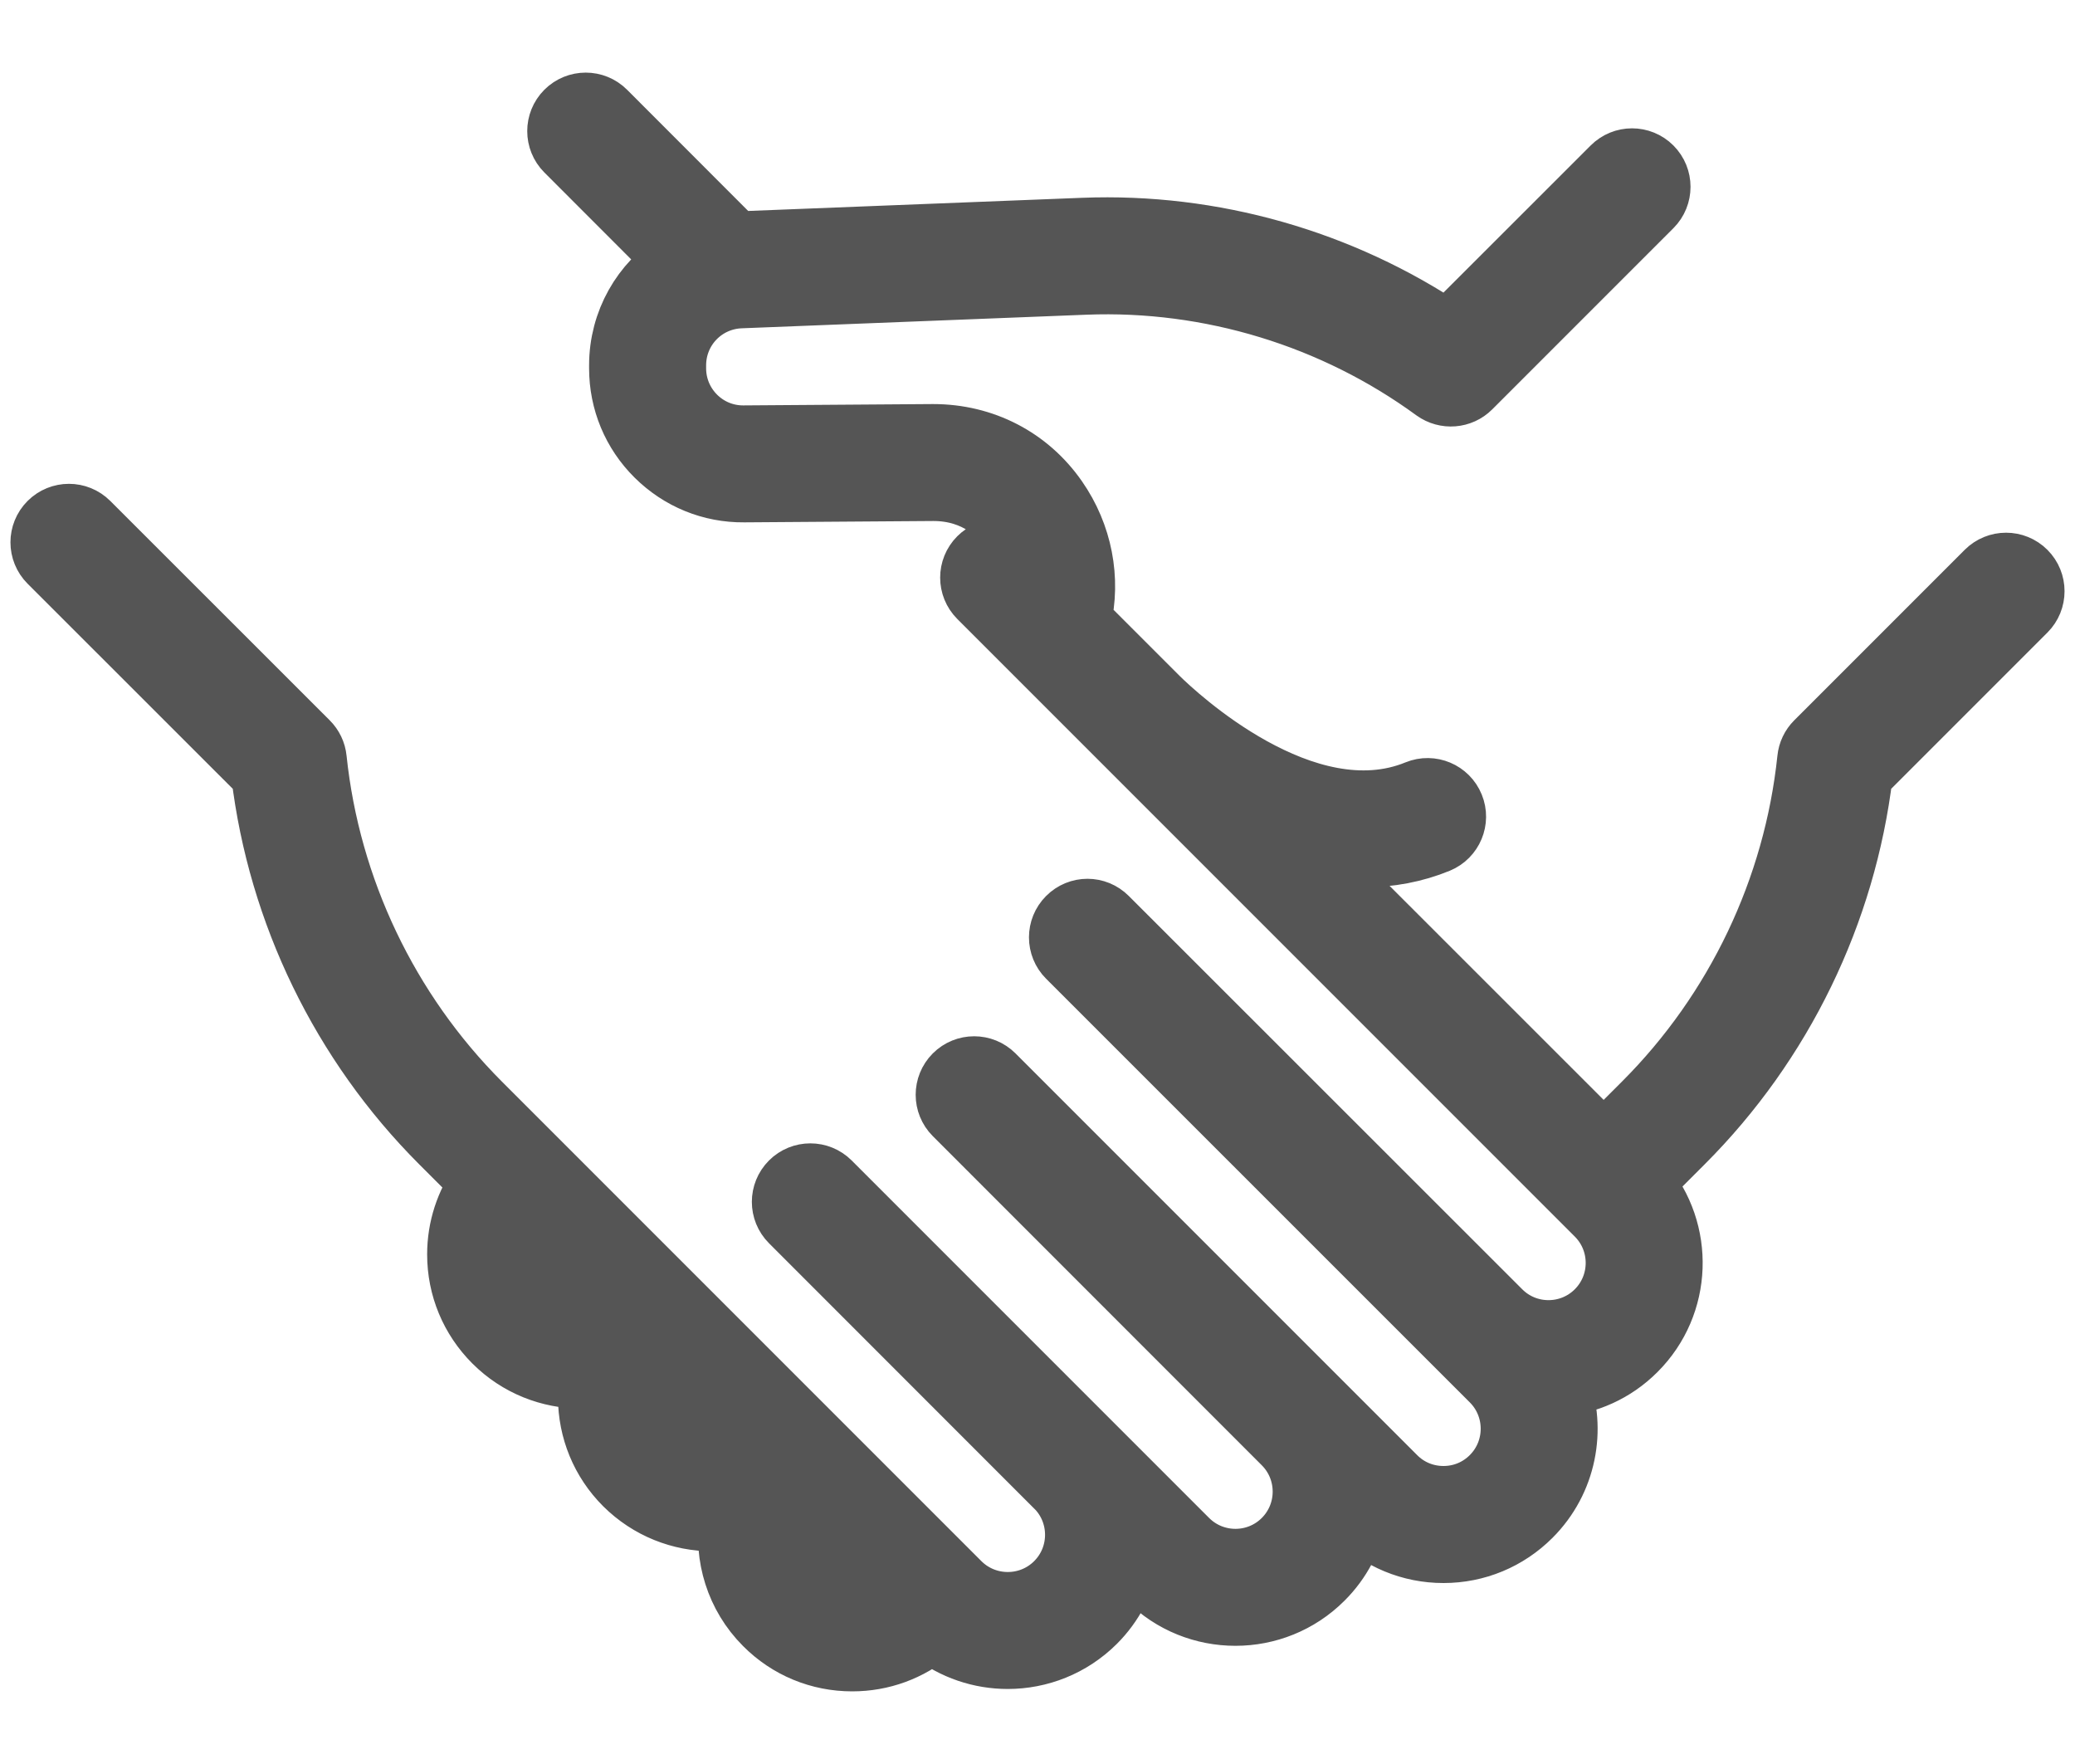 <svg width="20" height="17" viewBox="0 0 20 17" fill="none" xmlns="http://www.w3.org/2000/svg">
<mask id="path-1-outside-1_2193_433" maskUnits="userSpaceOnUse" x="-0.599" y="0" width="21" height="17" fill="black">
<rect fill="white" x="-0.599" width="21" height="17"/>
<path d="M19.522 5.511C19.419 5.408 19.252 5.408 19.149 5.511L17.506 7.154C17.463 7.197 17.436 7.253 17.43 7.314C17.299 8.565 16.737 9.744 15.847 10.634L15.457 11.024L12.62 8.188C12.799 8.23 12.975 8.251 13.146 8.251C13.396 8.251 13.635 8.206 13.86 8.114C13.995 8.058 14.059 7.904 14.004 7.77C13.949 7.635 13.795 7.57 13.66 7.625C12.574 8.07 11.322 6.887 11.164 6.732L10.41 5.978C10.504 5.581 10.423 5.155 10.182 4.809C9.91 4.418 9.478 4.194 8.994 4.194L7.168 4.207C7.166 4.207 7.165 4.207 7.163 4.207C6.988 4.207 6.824 4.139 6.7 4.016C6.575 3.891 6.506 3.725 6.506 3.549V3.521C6.506 3.167 6.783 2.878 7.138 2.864L10.462 2.733C11.662 2.686 12.858 3.051 13.828 3.76C13.934 3.836 14.079 3.825 14.171 3.733L15.917 1.987C16.02 1.884 16.02 1.717 15.917 1.614C15.814 1.511 15.647 1.511 15.544 1.614L13.954 3.203C12.924 2.51 11.685 2.157 10.442 2.206L7.117 2.337C7.109 2.338 7.101 2.338 7.093 2.339L5.832 1.077C5.729 0.974 5.562 0.974 5.459 1.077C5.356 1.18 5.356 1.347 5.459 1.45L6.528 2.52C6.196 2.73 5.978 3.1 5.978 3.521V3.549C5.978 3.867 6.102 4.166 6.328 4.39C6.554 4.614 6.853 4.737 7.172 4.734L8.996 4.721C9.416 4.721 9.648 4.965 9.749 5.11C9.826 5.221 9.878 5.344 9.903 5.471L9.812 5.38C9.709 5.277 9.542 5.277 9.439 5.38C9.336 5.483 9.336 5.65 9.439 5.753L15.391 11.705C15.648 11.962 15.648 12.38 15.391 12.637C15.134 12.894 14.716 12.894 14.46 12.637L10.668 8.847C10.565 8.743 10.398 8.743 10.295 8.847C10.192 8.95 10.192 9.117 10.295 9.22L14.379 13.303C14.636 13.56 14.636 13.978 14.379 14.235C14.254 14.36 14.089 14.428 13.913 14.428C13.737 14.428 13.571 14.36 13.447 14.235L9.576 10.364C9.473 10.261 9.306 10.261 9.203 10.364C9.1 10.467 9.1 10.634 9.203 10.737L12.374 13.909C12.631 14.166 12.631 14.584 12.374 14.841C12.117 15.098 11.699 15.098 11.442 14.841L7.997 11.396C7.894 11.293 7.727 11.293 7.624 11.396C7.521 11.499 7.521 11.666 7.624 11.769L10.179 14.325L10.18 14.325C10.437 14.582 10.437 15 10.18 15.257C9.923 15.514 9.504 15.514 9.247 15.257L4.624 10.634C3.735 9.744 3.173 8.565 3.042 7.314C3.036 7.253 3.009 7.197 2.966 7.154L0.851 5.04C0.748 4.937 0.581 4.937 0.478 5.04C0.375 5.143 0.375 5.31 0.478 5.413L2.528 7.462C2.689 8.799 3.299 10.054 4.251 11.007L4.64 11.396C4.496 11.597 4.417 11.837 4.417 12.089C4.417 12.406 4.541 12.704 4.765 12.928C4.996 13.159 5.3 13.275 5.604 13.275C5.634 13.275 5.664 13.274 5.693 13.271C5.683 13.334 5.678 13.399 5.678 13.463C5.678 13.78 5.801 14.079 6.025 14.303C6.257 14.534 6.561 14.65 6.865 14.65C6.924 14.65 6.983 14.645 7.041 14.636C6.988 14.996 7.099 15.376 7.375 15.652C7.599 15.877 7.897 16 8.214 16C8.497 16 8.764 15.902 8.978 15.722C9.192 15.892 9.453 15.977 9.713 15.977C10.017 15.977 10.321 15.861 10.553 15.63C10.725 15.458 10.833 15.245 10.877 15.022L11.069 15.214C11.3 15.446 11.604 15.561 11.908 15.561C12.212 15.561 12.516 15.445 12.747 15.214C12.92 15.042 13.028 14.829 13.072 14.606L13.073 14.608C13.298 14.832 13.596 14.956 13.913 14.956C14.23 14.956 14.528 14.832 14.752 14.608C15.091 14.269 15.181 13.775 15.024 13.353C15.294 13.331 15.558 13.217 15.764 13.01C16.205 12.57 16.226 11.866 15.827 11.4L16.22 11.007C17.173 10.054 17.783 8.799 17.944 7.462L19.522 5.884C19.625 5.781 19.625 5.614 19.522 5.511ZM5.138 12.555C5.013 12.43 4.945 12.265 4.945 12.089C4.945 11.979 4.972 11.873 5.022 11.778L5.915 12.67C5.82 12.721 5.714 12.748 5.604 12.748C5.428 12.748 5.262 12.68 5.138 12.555ZM6.398 13.93C6.274 13.805 6.205 13.64 6.205 13.464C6.205 13.325 6.248 13.194 6.327 13.083L7.245 14.001C6.988 14.183 6.629 14.16 6.398 13.93ZM7.748 15.279C7.518 15.049 7.495 14.69 7.677 14.433L8.595 15.351C8.484 15.43 8.353 15.473 8.214 15.473C8.038 15.473 7.873 15.404 7.748 15.279Z"/>
</mask>
<path d="M19.522 5.511C19.419 5.408 19.252 5.408 19.149 5.511L17.506 7.154C17.463 7.197 17.436 7.253 17.43 7.314C17.299 8.565 16.737 9.744 15.847 10.634L15.457 11.024L12.62 8.188C12.799 8.23 12.975 8.251 13.146 8.251C13.396 8.251 13.635 8.206 13.86 8.114C13.995 8.058 14.059 7.904 14.004 7.77C13.949 7.635 13.795 7.57 13.66 7.625C12.574 8.07 11.322 6.887 11.164 6.732L10.41 5.978C10.504 5.581 10.423 5.155 10.182 4.809C9.91 4.418 9.478 4.194 8.994 4.194L7.168 4.207C7.166 4.207 7.165 4.207 7.163 4.207C6.988 4.207 6.824 4.139 6.7 4.016C6.575 3.891 6.506 3.725 6.506 3.549V3.521C6.506 3.167 6.783 2.878 7.138 2.864L10.462 2.733C11.662 2.686 12.858 3.051 13.828 3.76C13.934 3.836 14.079 3.825 14.171 3.733L15.917 1.987C16.02 1.884 16.02 1.717 15.917 1.614C15.814 1.511 15.647 1.511 15.544 1.614L13.954 3.203C12.924 2.51 11.685 2.157 10.442 2.206L7.117 2.337C7.109 2.338 7.101 2.338 7.093 2.339L5.832 1.077C5.729 0.974 5.562 0.974 5.459 1.077C5.356 1.18 5.356 1.347 5.459 1.45L6.528 2.52C6.196 2.73 5.978 3.1 5.978 3.521V3.549C5.978 3.867 6.102 4.166 6.328 4.39C6.554 4.614 6.853 4.737 7.172 4.734L8.996 4.721C9.416 4.721 9.648 4.965 9.749 5.11C9.826 5.221 9.878 5.344 9.903 5.471L9.812 5.38C9.709 5.277 9.542 5.277 9.439 5.38C9.336 5.483 9.336 5.65 9.439 5.753L15.391 11.705C15.648 11.962 15.648 12.38 15.391 12.637C15.134 12.894 14.716 12.894 14.46 12.637L10.668 8.847C10.565 8.743 10.398 8.743 10.295 8.847C10.192 8.95 10.192 9.117 10.295 9.22L14.379 13.303C14.636 13.56 14.636 13.978 14.379 14.235C14.254 14.36 14.089 14.428 13.913 14.428C13.737 14.428 13.571 14.36 13.447 14.235L9.576 10.364C9.473 10.261 9.306 10.261 9.203 10.364C9.1 10.467 9.1 10.634 9.203 10.737L12.374 13.909C12.631 14.166 12.631 14.584 12.374 14.841C12.117 15.098 11.699 15.098 11.442 14.841L7.997 11.396C7.894 11.293 7.727 11.293 7.624 11.396C7.521 11.499 7.521 11.666 7.624 11.769L10.179 14.325L10.18 14.325C10.437 14.582 10.437 15 10.18 15.257C9.923 15.514 9.504 15.514 9.247 15.257L4.624 10.634C3.735 9.744 3.173 8.565 3.042 7.314C3.036 7.253 3.009 7.197 2.966 7.154L0.851 5.04C0.748 4.937 0.581 4.937 0.478 5.04C0.375 5.143 0.375 5.31 0.478 5.413L2.528 7.462C2.689 8.799 3.299 10.054 4.251 11.007L4.64 11.396C4.496 11.597 4.417 11.837 4.417 12.089C4.417 12.406 4.541 12.704 4.765 12.928C4.996 13.159 5.3 13.275 5.604 13.275C5.634 13.275 5.664 13.274 5.693 13.271C5.683 13.334 5.678 13.399 5.678 13.463C5.678 13.78 5.801 14.079 6.025 14.303C6.257 14.534 6.561 14.65 6.865 14.65C6.924 14.65 6.983 14.645 7.041 14.636C6.988 14.996 7.099 15.376 7.375 15.652C7.599 15.877 7.897 16 8.214 16C8.497 16 8.764 15.902 8.978 15.722C9.192 15.892 9.453 15.977 9.713 15.977C10.017 15.977 10.321 15.861 10.553 15.63C10.725 15.458 10.833 15.245 10.877 15.022L11.069 15.214C11.3 15.446 11.604 15.561 11.908 15.561C12.212 15.561 12.516 15.445 12.747 15.214C12.92 15.042 13.028 14.829 13.072 14.606L13.073 14.608C13.298 14.832 13.596 14.956 13.913 14.956C14.23 14.956 14.528 14.832 14.752 14.608C15.091 14.269 15.181 13.775 15.024 13.353C15.294 13.331 15.558 13.217 15.764 13.01C16.205 12.57 16.226 11.866 15.827 11.4L16.22 11.007C17.173 10.054 17.783 8.799 17.944 7.462L19.522 5.884C19.625 5.781 19.625 5.614 19.522 5.511ZM5.138 12.555C5.013 12.43 4.945 12.265 4.945 12.089C4.945 11.979 4.972 11.873 5.022 11.778L5.915 12.67C5.82 12.721 5.714 12.748 5.604 12.748C5.428 12.748 5.262 12.68 5.138 12.555ZM6.398 13.93C6.274 13.805 6.205 13.64 6.205 13.464C6.205 13.325 6.248 13.194 6.327 13.083L7.245 14.001C6.988 14.183 6.629 14.16 6.398 13.93ZM7.748 15.279C7.518 15.049 7.495 14.69 7.677 14.433L8.595 15.351C8.484 15.43 8.353 15.473 8.214 15.473C8.038 15.473 7.873 15.404 7.748 15.279Z" fill="#555555"/>
<path d="M19.522 5.511C19.419 5.408 19.252 5.408 19.149 5.511L17.506 7.154C17.463 7.197 17.436 7.253 17.43 7.314C17.299 8.565 16.737 9.744 15.847 10.634L15.457 11.024L12.62 8.188C12.799 8.23 12.975 8.251 13.146 8.251C13.396 8.251 13.635 8.206 13.86 8.114C13.995 8.058 14.059 7.904 14.004 7.77C13.949 7.635 13.795 7.57 13.66 7.625C12.574 8.07 11.322 6.887 11.164 6.732L10.41 5.978C10.504 5.581 10.423 5.155 10.182 4.809C9.91 4.418 9.478 4.194 8.994 4.194L7.168 4.207C7.166 4.207 7.165 4.207 7.163 4.207C6.988 4.207 6.824 4.139 6.7 4.016C6.575 3.891 6.506 3.725 6.506 3.549V3.521C6.506 3.167 6.783 2.878 7.138 2.864L10.462 2.733C11.662 2.686 12.858 3.051 13.828 3.76C13.934 3.836 14.079 3.825 14.171 3.733L15.917 1.987C16.02 1.884 16.02 1.717 15.917 1.614C15.814 1.511 15.647 1.511 15.544 1.614L13.954 3.203C12.924 2.51 11.685 2.157 10.442 2.206L7.117 2.337C7.109 2.338 7.101 2.338 7.093 2.339L5.832 1.077C5.729 0.974 5.562 0.974 5.459 1.077C5.356 1.18 5.356 1.347 5.459 1.45L6.528 2.52C6.196 2.73 5.978 3.1 5.978 3.521V3.549C5.978 3.867 6.102 4.166 6.328 4.39C6.554 4.614 6.853 4.737 7.172 4.734L8.996 4.721C9.416 4.721 9.648 4.965 9.749 5.11C9.826 5.221 9.878 5.344 9.903 5.471L9.812 5.38C9.709 5.277 9.542 5.277 9.439 5.38C9.336 5.483 9.336 5.65 9.439 5.753L15.391 11.705C15.648 11.962 15.648 12.38 15.391 12.637C15.134 12.894 14.716 12.894 14.46 12.637L10.668 8.847C10.565 8.743 10.398 8.743 10.295 8.847C10.192 8.95 10.192 9.117 10.295 9.22L14.379 13.303C14.636 13.56 14.636 13.978 14.379 14.235C14.254 14.36 14.089 14.428 13.913 14.428C13.737 14.428 13.571 14.36 13.447 14.235L9.576 10.364C9.473 10.261 9.306 10.261 9.203 10.364C9.1 10.467 9.1 10.634 9.203 10.737L12.374 13.909C12.631 14.166 12.631 14.584 12.374 14.841C12.117 15.098 11.699 15.098 11.442 14.841L7.997 11.396C7.894 11.293 7.727 11.293 7.624 11.396C7.521 11.499 7.521 11.666 7.624 11.769L10.179 14.325L10.18 14.325C10.437 14.582 10.437 15 10.18 15.257C9.923 15.514 9.504 15.514 9.247 15.257L4.624 10.634C3.735 9.744 3.173 8.565 3.042 7.314C3.036 7.253 3.009 7.197 2.966 7.154L0.851 5.04C0.748 4.937 0.581 4.937 0.478 5.04C0.375 5.143 0.375 5.31 0.478 5.413L2.528 7.462C2.689 8.799 3.299 10.054 4.251 11.007L4.64 11.396C4.496 11.597 4.417 11.837 4.417 12.089C4.417 12.406 4.541 12.704 4.765 12.928C4.996 13.159 5.3 13.275 5.604 13.275C5.634 13.275 5.664 13.274 5.693 13.271C5.683 13.334 5.678 13.399 5.678 13.463C5.678 13.78 5.801 14.079 6.025 14.303C6.257 14.534 6.561 14.65 6.865 14.65C6.924 14.65 6.983 14.645 7.041 14.636C6.988 14.996 7.099 15.376 7.375 15.652C7.599 15.877 7.897 16 8.214 16C8.497 16 8.764 15.902 8.978 15.722C9.192 15.892 9.453 15.977 9.713 15.977C10.017 15.977 10.321 15.861 10.553 15.63C10.725 15.458 10.833 15.245 10.877 15.022L11.069 15.214C11.3 15.446 11.604 15.561 11.908 15.561C12.212 15.561 12.516 15.445 12.747 15.214C12.92 15.042 13.028 14.829 13.072 14.606L13.073 14.608C13.298 14.832 13.596 14.956 13.913 14.956C14.23 14.956 14.528 14.832 14.752 14.608C15.091 14.269 15.181 13.775 15.024 13.353C15.294 13.331 15.558 13.217 15.764 13.01C16.205 12.57 16.226 11.866 15.827 11.4L16.22 11.007C17.173 10.054 17.783 8.799 17.944 7.462L19.522 5.884C19.625 5.781 19.625 5.614 19.522 5.511ZM5.138 12.555C5.013 12.43 4.945 12.265 4.945 12.089C4.945 11.979 4.972 11.873 5.022 11.778L5.915 12.67C5.82 12.721 5.714 12.748 5.604 12.748C5.428 12.748 5.262 12.68 5.138 12.555ZM6.398 13.93C6.274 13.805 6.205 13.64 6.205 13.464C6.205 13.325 6.248 13.194 6.327 13.083L7.245 14.001C6.988 14.183 6.629 14.16 6.398 13.93ZM7.748 15.279C7.518 15.049 7.495 14.69 7.677 14.433L8.595 15.351C8.484 15.43 8.353 15.473 8.214 15.473C8.038 15.473 7.873 15.404 7.748 15.279Z" stroke="#555555" stroke-width="0.6" mask="url(#path-1-outside-1_2193_433)"/>
</svg>
